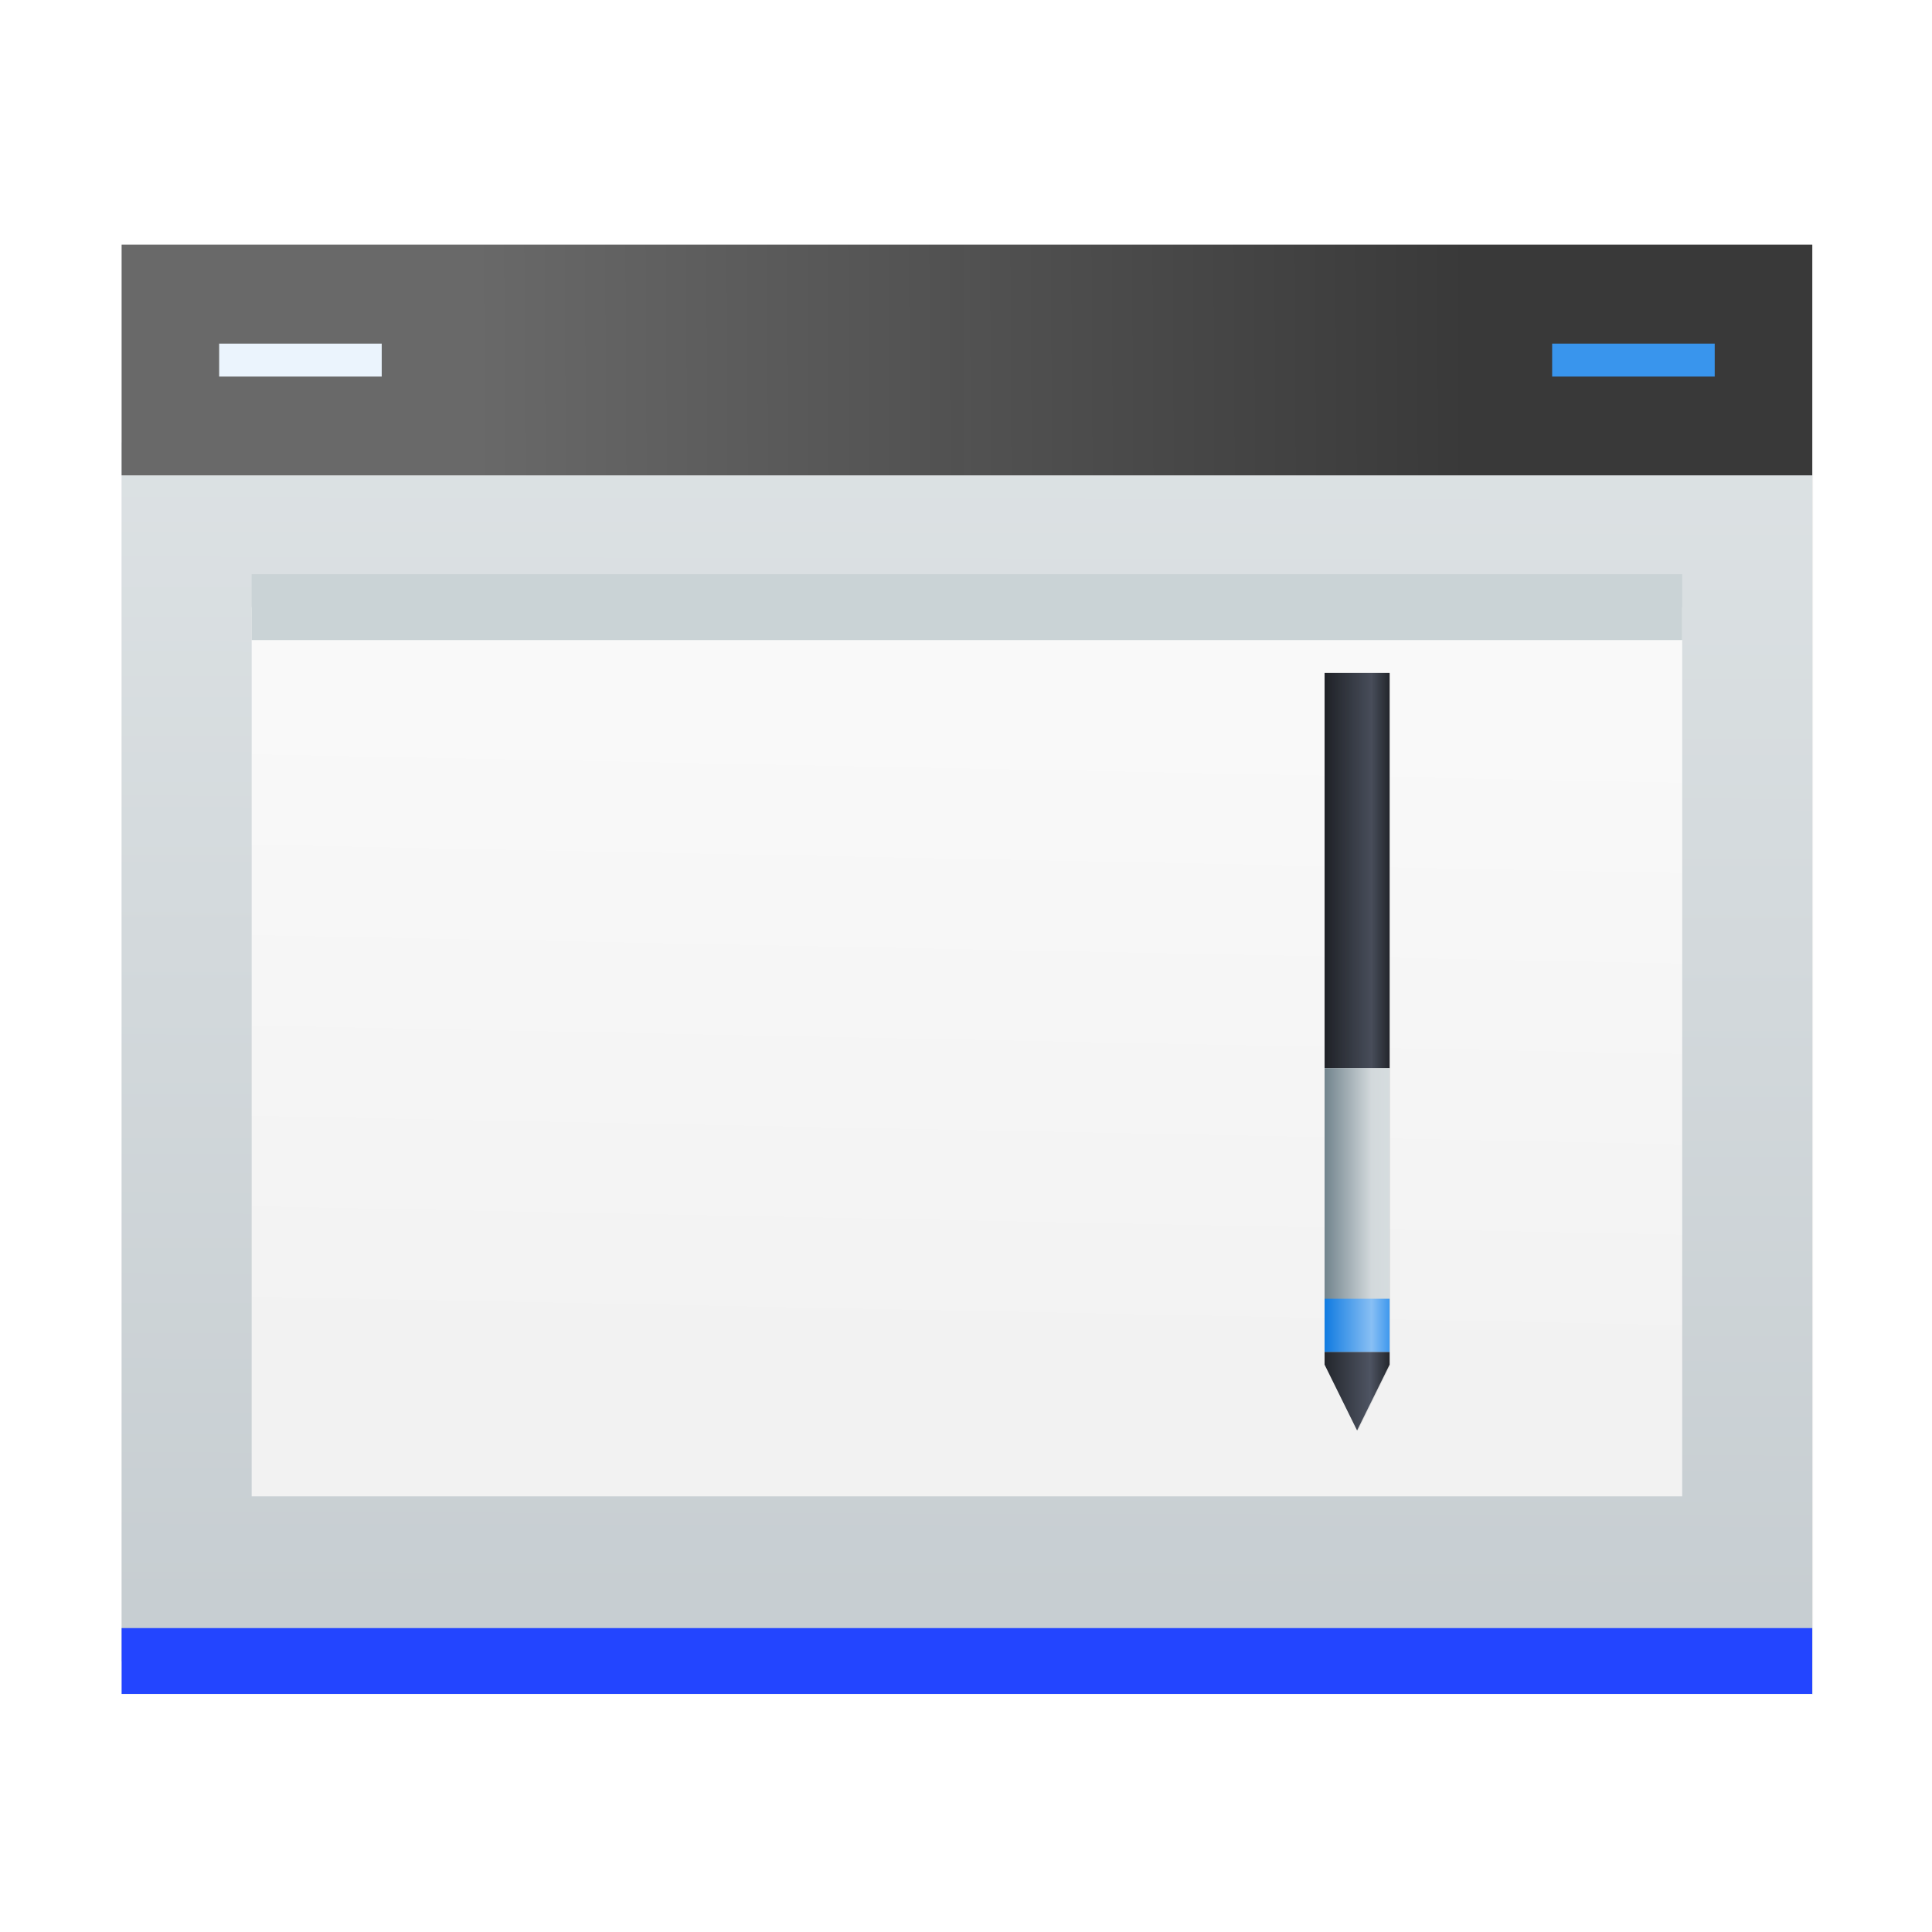 <?xml version="1.0" encoding="UTF-8" standalone="no"?>
<svg
   xmlns:dc="http://purl.org/dc/elements/1.1/"
   xmlns:cc="http://creativecommons.org/ns#"
   xmlns:rdf="http://www.w3.org/1999/02/22-rdf-syntax-ns#"
   xmlns:svg="http://www.w3.org/2000/svg"
   xmlns="http://www.w3.org/2000/svg"
   xmlns:xlink="http://www.w3.org/1999/xlink"
   xmlns:sodipodi="http://sodipodi.sourceforge.net/DTD/sodipodi-0.dtd"
   xmlns:inkscape="http://www.inkscape.org/namespaces/inkscape"
   viewBox="0 0 64 64"
   version="1.1"
   id="svg24"
   sodipodi:docname="cs-tablet.svg"
   width="64"
   height="64"
   inkscape:version="0.92.4 5da689c313, 2019-01-14">
  <defs
     id="defs28">
    <linearGradient
       inkscape:collect="always"
       id="linearGradient871">
      <stop
         style="stop-color:#696969;stop-opacity:1;"
         offset="0"
         id="stop867" />
      <stop
         style="stop-color:#383838;stop-opacity:0.996"
         offset="1"
         id="stop869" />
    </linearGradient>
    <linearGradient
       id="linearGradient4303"
       inkscape:collect="always">
      <stop
         id="stop4305"
         style="stop-color:#c6cdd1" />
      <stop
         id="stop4307"
         style="stop-color:#e0e5e7"
         offset="1" />
    </linearGradient>
    <linearGradient
       id="linearGradient5002"
       inkscape:collect="always">
      <stop
         id="stop5004"
         style="stop-color:#2e5d89" />
      <stop
         id="stop5006"
         style="stop-color:#1b92f4"
         offset="1" />
    </linearGradient>
    <linearGradient
       gradientTransform="matrix(1.182,0,0,1.182,-74.286,-95.732)"
       gradientUnits="userSpaceOnUse"
       x2="415.571"
       x1="400.571"
       y2="527.798"
       y1="512.798"
       xlink:href="#linearGradient5002"
       id="linearGradient4352"
       inkscape:collect="always" />
    <linearGradient
       gradientTransform="translate(79,3.656)"
       gradientUnits="userSpaceOnUse"
       x2="415.571"
       x1="400.571"
       y2="527.798"
       y1="512.798"
       xlink:href="#linearGradient5002"
       id="linearGradient4352-6"
       inkscape:collect="always" />
    <linearGradient
       gradientTransform="matrix(1.182,0,0,1.182,6.714,-89.236)"
       x2="415.571"
       gradientUnits="userSpaceOnUse"
       y2="527.798"
       x1="400.571"
       y1="512.798"
       id="linearGradient4352-5"
       xlink:href="#linearGradient5002"
       inkscape:collect="always" />
    <linearGradient
       gradientTransform="matrix(1.182,0,0,1.182,3.714,-96.236)"
       x2="415.571"
       gradientUnits="userSpaceOnUse"
       y2="527.798"
       x1="400.571"
       y1="512.798"
       id="linearGradient4352-9"
       xlink:href="#linearGradient5002"
       inkscape:collect="always" />
    <linearGradient
       id="linearGradient4222"
       inkscape:collect="always">
      <stop
         id="stop4224"
         style="stop-color:#147de1" />
      <stop
         id="stop4226"
         style="stop-color:#88bff4"
         offset="0.7" />
      <stop
         id="stop4228"
         style="stop-color:#3995ed"
         offset="1" />
    </linearGradient>
    <linearGradient
       id="linearGradient4204"
       inkscape:collect="always">
      <stop
         id="stop4206"
         style="stop-color:#23262c" />
      <stop
         id="stop4208"
         style="stop-color:#4e5462"
         offset="0.7" />
      <stop
         id="stop4210"
         style="stop-color:#23262c"
         offset="1" />
    </linearGradient>
    <linearGradient
       id="linearGradient4188"
       inkscape:collect="always">
      <stop
         id="stop4190"
         style="stop-color:#74868f" />
      <stop
         id="stop4194"
         style="stop-color:#d3d9dc"
         offset="0.7" />
      <stop
         id="stop4192"
         style="stop-color:#d6dddf"
         offset="1" />
    </linearGradient>
    <linearGradient
       id="linearGradient4177"
       inkscape:collect="always">
      <stop
         id="stop4179"
         style="stop-color:#f2f2f2" />
      <stop
         id="stop4181"
         style="stop-color:#f9f9f9"
         offset="1" />
    </linearGradient>
    <linearGradient
       gradientTransform="matrix(1.083,0,0,1.106,-34.048,-55.586)"
       gradientUnits="userSpaceOnUse"
       x2="409.571"
       x1="409.495"
       y2="502.655"
       y1="541.986"
       xlink:href="#linearGradient4303"
       id="linearGradient4643"
       inkscape:collect="always" />
    <linearGradient
       gradientTransform="matrix(1.635,0,0,1.635,-246.399,-346.46)"
       x2="408.571"
       gradientUnits="userSpaceOnUse"
       x1="407.348"
       xlink:href="#linearGradient4188"
       id="linearGradient4169"
       inkscape:collect="always" />
    <linearGradient
       gradientTransform="matrix(1.635,0,0,1.635,-246.399,-346.46)"
       x2="408.571"
       gradientUnits="userSpaceOnUse"
       x1="407.348"
       xlink:href="#linearGradient4204"
       id="linearGradient4202"
       inkscape:collect="always" />
    <linearGradient
       gradientTransform="matrix(1.635,0,0,1.635,-246.399,-346.46)"
       x2="408.571"
       gradientUnits="userSpaceOnUse"
       x1="407.348"
       xlink:href="#linearGradient4222"
       id="linearGradient4220"
       inkscape:collect="always" />
    <linearGradient
       gradientTransform="matrix(1.635,0,0,1.635,382.334,496.814)"
       x2="24"
       gradientUnits="userSpaceOnUse"
       x1="22.777"
       xlink:href="#linearGradient4204"
       id="linearGradient4241"
       inkscape:collect="always" />
    <linearGradient
       gradientUnits="userSpaceOnUse"
       x2="412.286"
       x1="411.908"
       id="linearGradient4337"
       xlink:href="#linearGradient4177"
       inkscape:collect="always"
       y1="534.605"
       y2="515.399" />
    <filter
       inkscape:collect="always"
       style="color-interpolation-filters:sRGB"
       id="filter983"
       x="-0.056"
       width="1.111"
       y="-0.065"
       height="1.13">
      <feGaussianBlur
         inkscape:collect="always"
         stdDeviation="1.3"
         id="feGaussianBlur985" />
    </filter>
    <linearGradient
       inkscape:collect="always"
       xlink:href="#linearGradient871"
       id="linearGradient873"
       x1="393.414"
       y1="504.14"
       x2="424.129"
       y2="504.008"
       gradientUnits="userSpaceOnUse" />
    <filter
       inkscape:collect="always"
       style="color-interpolation-filters:sRGB"
       id="filter894"
       x="-0.228"
       width="1.455"
       y="-0.02"
       height="1.039">
      <feGaussianBlur
         inkscape:collect="always"
         stdDeviation="0.204"
         id="feGaussianBlur896" />
    </filter>
  </defs>
  <sodipodi:namedview
     pagecolor="#ffffff"
     bordercolor="#666666"
     borderopacity="1"
     objecttolerance="10"
     gridtolerance="10"
     guidetolerance="10"
     inkscape:pageopacity="0"
     inkscape:pageshadow="2"
     inkscape:window-width="1366"
     inkscape:window-height="704"
     id="namedview26"
     showgrid="false"
     inkscape:zoom="4.9166667"
     inkscape:cx="1.9353433"
     inkscape:cy="52.279633"
     inkscape:window-x="0"
     inkscape:window-y="27"
     inkscape:window-maximized="1"
     inkscape:current-layer="layer1" />
  <linearGradient
     id="a">
    <stop
       offset="0"
       stop-color="#0051ff"
       id="stop2" />
    <stop
       offset="1"
       stop-color="#c500ff"
       id="stop4" />
  </linearGradient>
  <linearGradient
     id="b"
     gradientUnits="userSpaceOnUse"
     x1="13.253"
     x2="37.5"
     xlink:href="#a"
     y1="13.738"
     y2="24" />
  <linearGradient
     id="c"
     gradientUnits="userSpaceOnUse"
     x1="9.81"
     x2="40.602"
     xlink:href="#a"
     y1="11.691"
     y2="24.723" />
  <linearGradient
     id="d"
     gradientTransform="rotate(90,13.028,22.03)"
     gradientUnits="userSpaceOnUse"
     x1="9.488"
     x2="15.838"
     xlink:href="#a"
     y1="24.723"
     y2="24.723" />
  <g
     transform="matrix(1.077,0,0,1.091,-408,-538.26)"
     id="layer1"
     inkscape:label="Capa 1">
    <path
       style="opacity:0.25;fill:#000000;fill-opacity:1;stroke-width:1.084;filter:url(#filter983)"
       d="M 4,8 V 15.641 53.818 54.914 56 H 60 V 54.914 53.818 14.551 8 Z"
       transform="matrix(0.929,0,0,0.917,378.857,493.459)"
       id="path958"
       inkscape:connector-curvature="0" />
    <path
       r="10"
       id="circle4309-6"
       style="fill:url(#linearGradient4352);stroke-width:2;stroke-linecap:round;stroke-linejoin:round"
       inkscape:connector-curvature="0"
       cy="519.798"
       cx="408.571"
       d="" />
    <path
       r="10"
       id="circle4309-6-0"
       style="fill:url(#linearGradient4352-6);stroke-width:2;stroke-linecap:round;stroke-linejoin:round"
       inkscape:connector-curvature="0"
       cy="519.798"
       cx="408.571"
       d="" />
    <path
       r="10"
       id="circle4309-6-7"
       style="fill:url(#linearGradient4352-5);stroke-width:2;stroke-linecap:round;stroke-linejoin:round"
       inkscape:connector-curvature="0"
       cy="519.798"
       cx="408.571"
       d="" />
    <path
       r="10"
       id="circle4309-6-4"
       style="fill:url(#linearGradient4352-9);stroke-width:2;stroke-linecap:round;stroke-linejoin:round"
       inkscape:connector-curvature="0"
       cy="519.798"
       cx="408.571"
       d="" />
    <path
       d="m 382.571,506.798 h 52 v 37.004 h -52 z"
       id="rect4641"
       style="fill:url(#linearGradient4643)"
       inkscape:connector-curvature="0" />
    <path
       d="m 386.571,511.798 h 44 v 27 h -44 z"
       id="rect4329"
       style="fill:url(#linearGradient4337);fill-opacity:1;fill-rule:evenodd;stroke-width:0.2;stroke-linejoin:bevel"
       inkscape:connector-curvature="0" />
    <path
       d="m 382.571,500.793 h 52 v 7.004 h -52 z"
       id="rect4647"
       style="fill:url(#linearGradient873);fill-opacity:1"
       inkscape:connector-curvature="0" />
    <path
       d="m 419.571,513.798 h 2 v 12 h -2 z"
       id="rect4159"
       style="fill:url(#linearGradient4202)"
       inkscape:connector-curvature="0" />
    <path
       style="opacity:0.292;fill:#000000;fill-opacity:1;stroke-width:1.084;filter:url(#filter894)"
       d="m 43.846,22.186 v 13.09 9.4 0.416 L 44.924,47.273 46,45.092 V 44.676 42.91 35.275 22.186 Z"
       transform="matrix(0.929,0,0,0.917,378.857,493.459)"
       id="path875"
       inkscape:connector-curvature="0" />
    <path
       d="m 419.571,525.798 h 2 v 8.619 h -2 z"
       id="rect4161"
       style="fill:url(#linearGradient4169)"
       inkscape:connector-curvature="0" />
    <path
       d="m 419.571,532.798 h 2 v 1.619 h -2 z"
       id="rect4212"
       style="fill:url(#linearGradient4220)"
       inkscape:connector-curvature="0" />
    <path
       d="m 419.571,534.417 v 0.381 l 1,2 1,-2 v -0.381 z"
       id="path4230"
       style="fill:url(#linearGradient4241);fill-rule:evenodd"
       inkscape:connector-curvature="0" />
    <path
       d="m 382.571,542.798 h 52 v 2 h -52 z"
       id="rect4645"
       style="fill:#2345ff;fill-opacity:1"
       inkscape:connector-curvature="0" />
    <rect
       id="rect4303"
       style="fill:#ebf4fd;fill-rule:evenodd;stroke-width:0.2;stroke-linejoin:bevel"
       height="1"
       y="503.798"
       x="385.571"
       width="5" />
    <rect
       id="rect4305"
       style="fill:#3995ed;fill-rule:evenodd;stroke-width:0.2;stroke-linejoin:bevel"
       height="1"
       y="503.798"
       x="426.571"
       width="5" />
    <path
       d="m 386.571,510.798 h 44 v 2 h -44 z"
       id="rect4326"
       style="fill:#cad3d6;fill-rule:evenodd;stroke-width:0.2;stroke-linejoin:bevel"
       inkscape:connector-curvature="0" />
  </g>
</svg>
